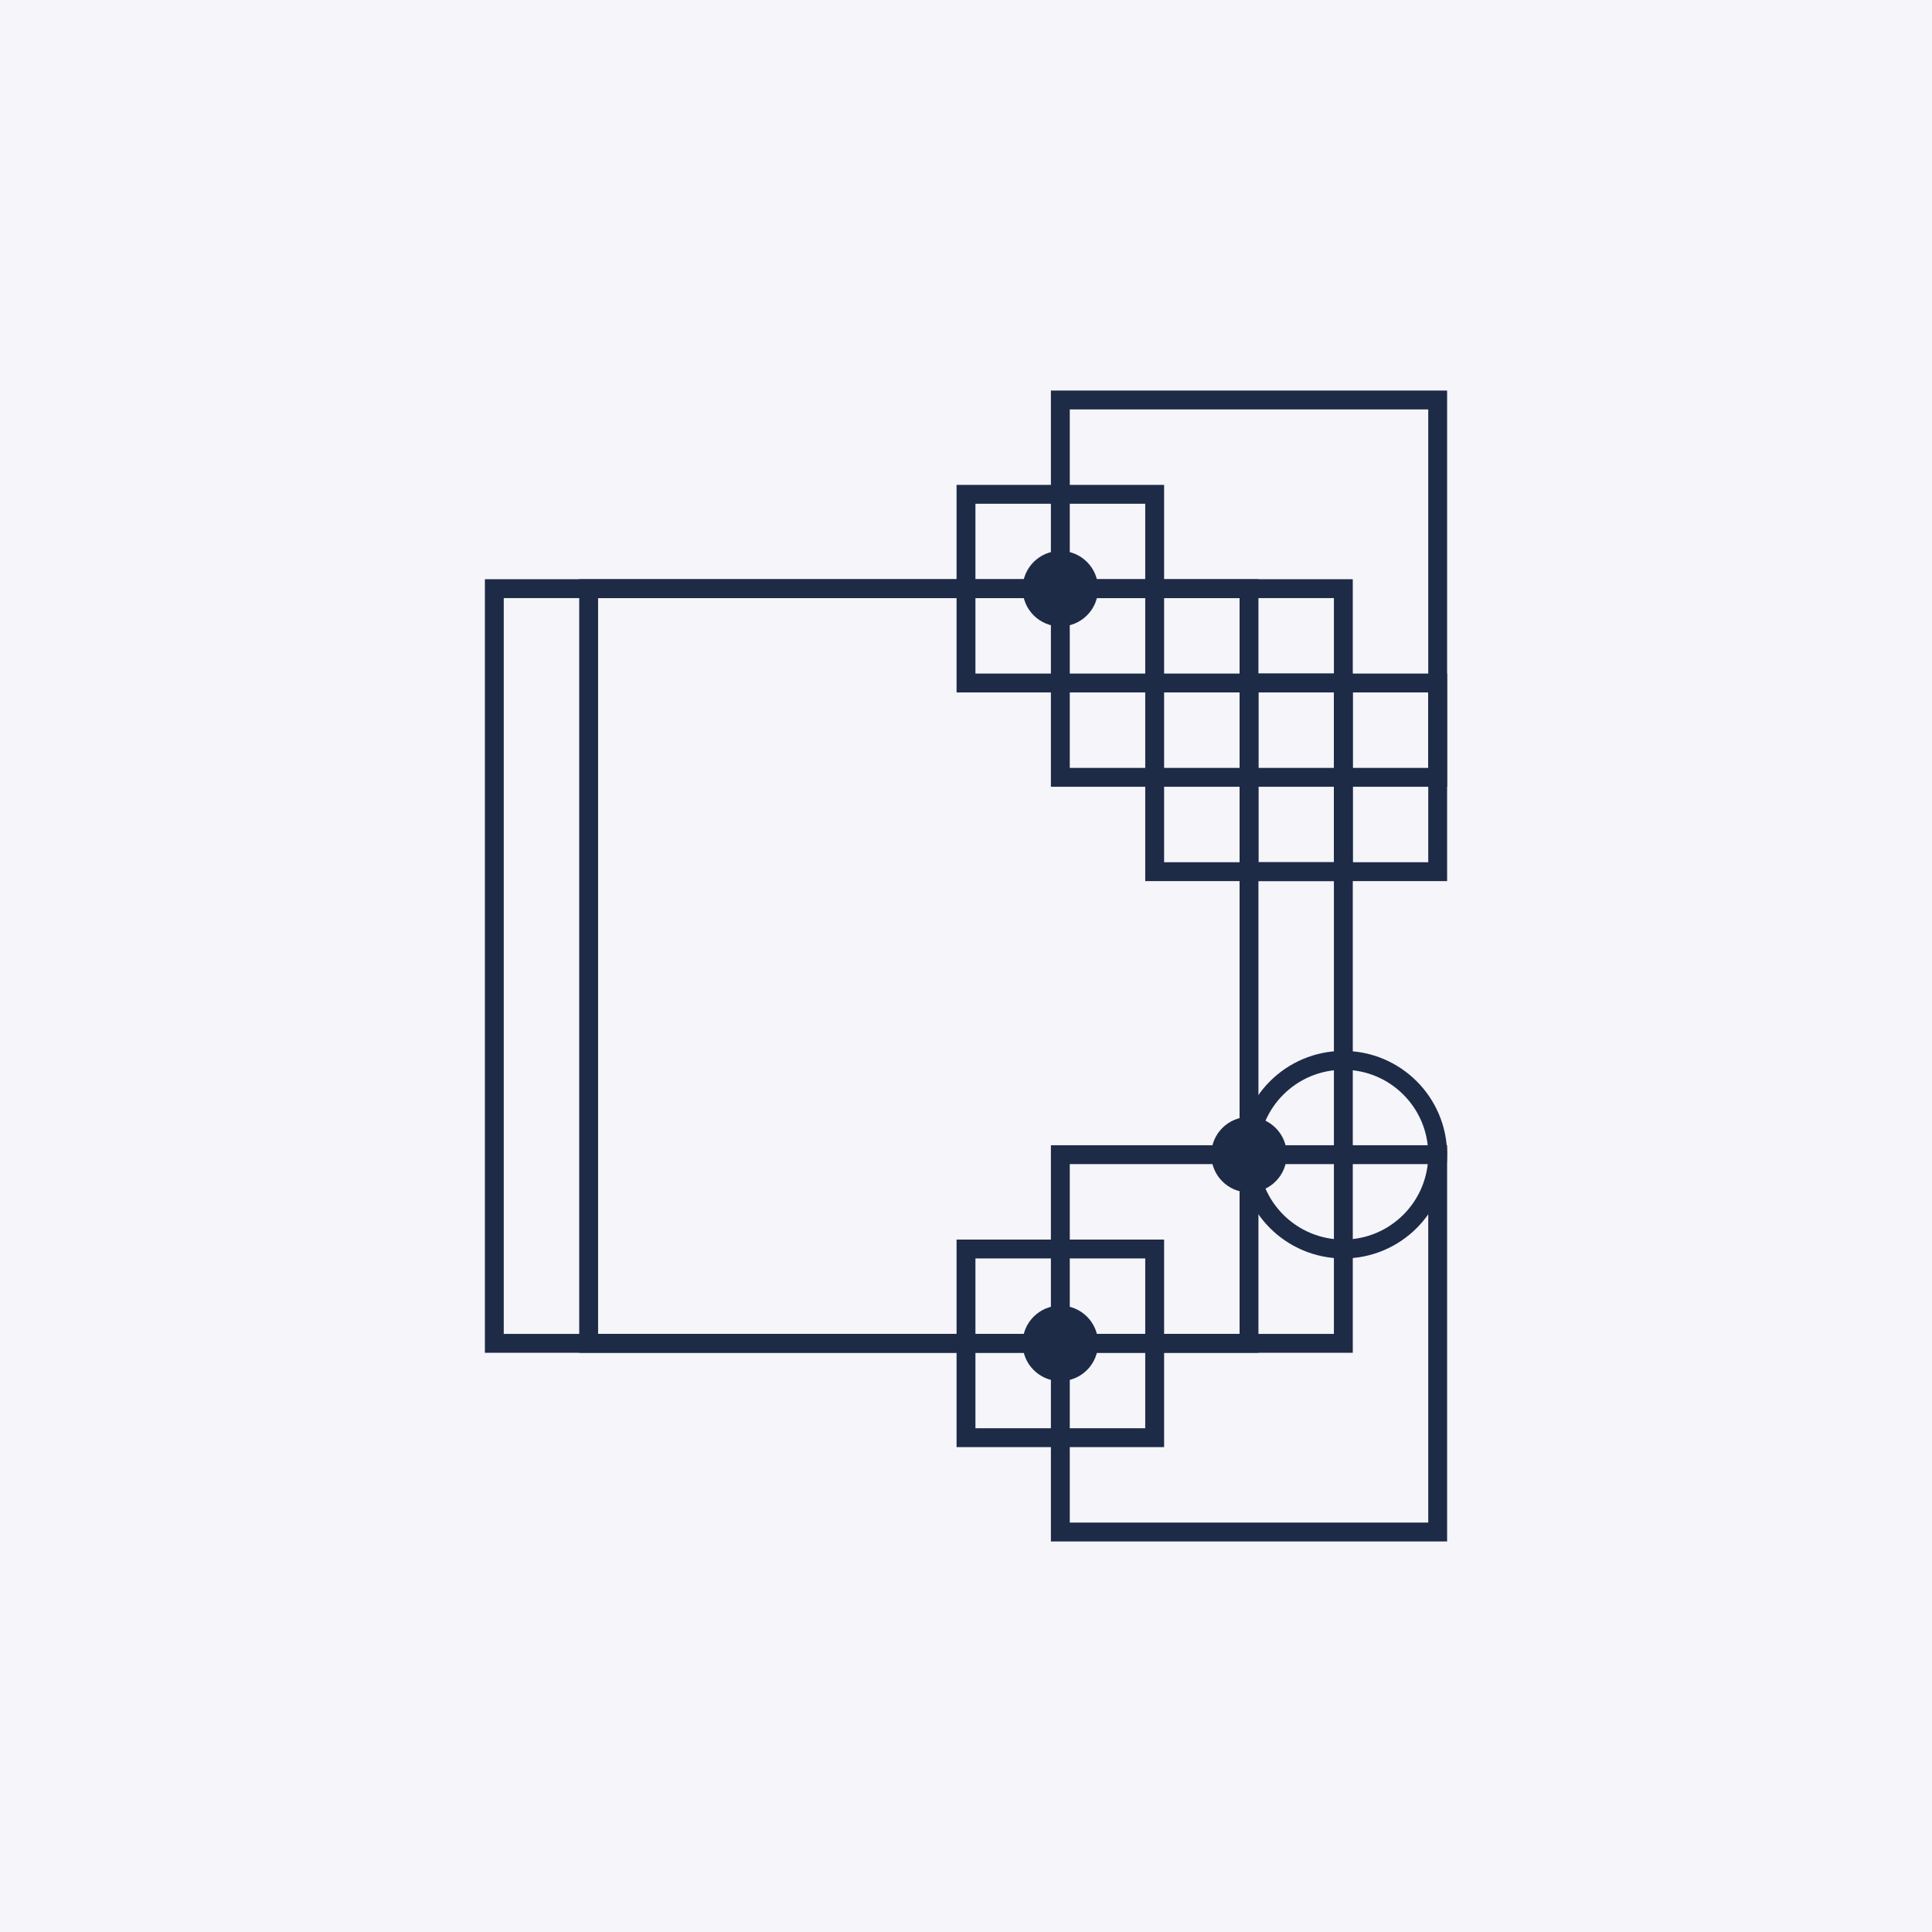 <svg xmlns="http://www.w3.org/2000/svg" width="2048" height="2048" viewBox="0 0 2048 2048"><rect x="0" y="0" width="2048" height="2048" fill="#f5f5fa"/><g class="main-g" transform="scale(2) translate(-512, -362)"><rect x="774" y="674" width="400" height="400" style="fill: transparent; stroke: rgb(29, 43, 71); stroke-width: 10px;"/><rect x="824" y="674" width="400" height="400" style="fill: transparent; stroke: rgb(29, 43, 71); stroke-width: 10px;"/><rect x="1074" y="574" width="200" height="200" style="fill: transparent; stroke: rgb(29, 43, 71); stroke-width: 10px;"/><rect x="1074" y="974" width="200" height="200" style="fill: transparent; stroke: rgb(29, 43, 71); stroke-width: 10px;"/><rect x="1024" y="624" width="100" height="100" style="fill: transparent; stroke: rgb(29, 43, 71); stroke-width: 10px;"/><rect x="1124" y="724" width="100" height="100" style="fill: transparent; stroke: rgb(29, 43, 71); stroke-width: 10px;"/><circle cx="1074" cy="674" r="20" style="fill: rgb(29, 43, 71);"/><rect x="1174" y="724" width="100" height="100" style="fill: transparent; stroke: rgb(29, 43, 71); stroke-width: 10px;"/><circle cx="1174" cy="974" r="20" style="fill: rgb(29, 43, 71);"/><circle cx="1074" cy="1074" r="20" style="fill: rgb(29, 43, 71);"/><circle cx="1224" cy="974" r="50" style="fill: transparent; stroke: rgb(29, 43, 71); stroke-width: 10px;"/><rect x="1024" y="1024" width="100" height="100" style="fill: transparent; stroke: rgb(29, 43, 71); stroke-width: 10px;"/></g></svg>
